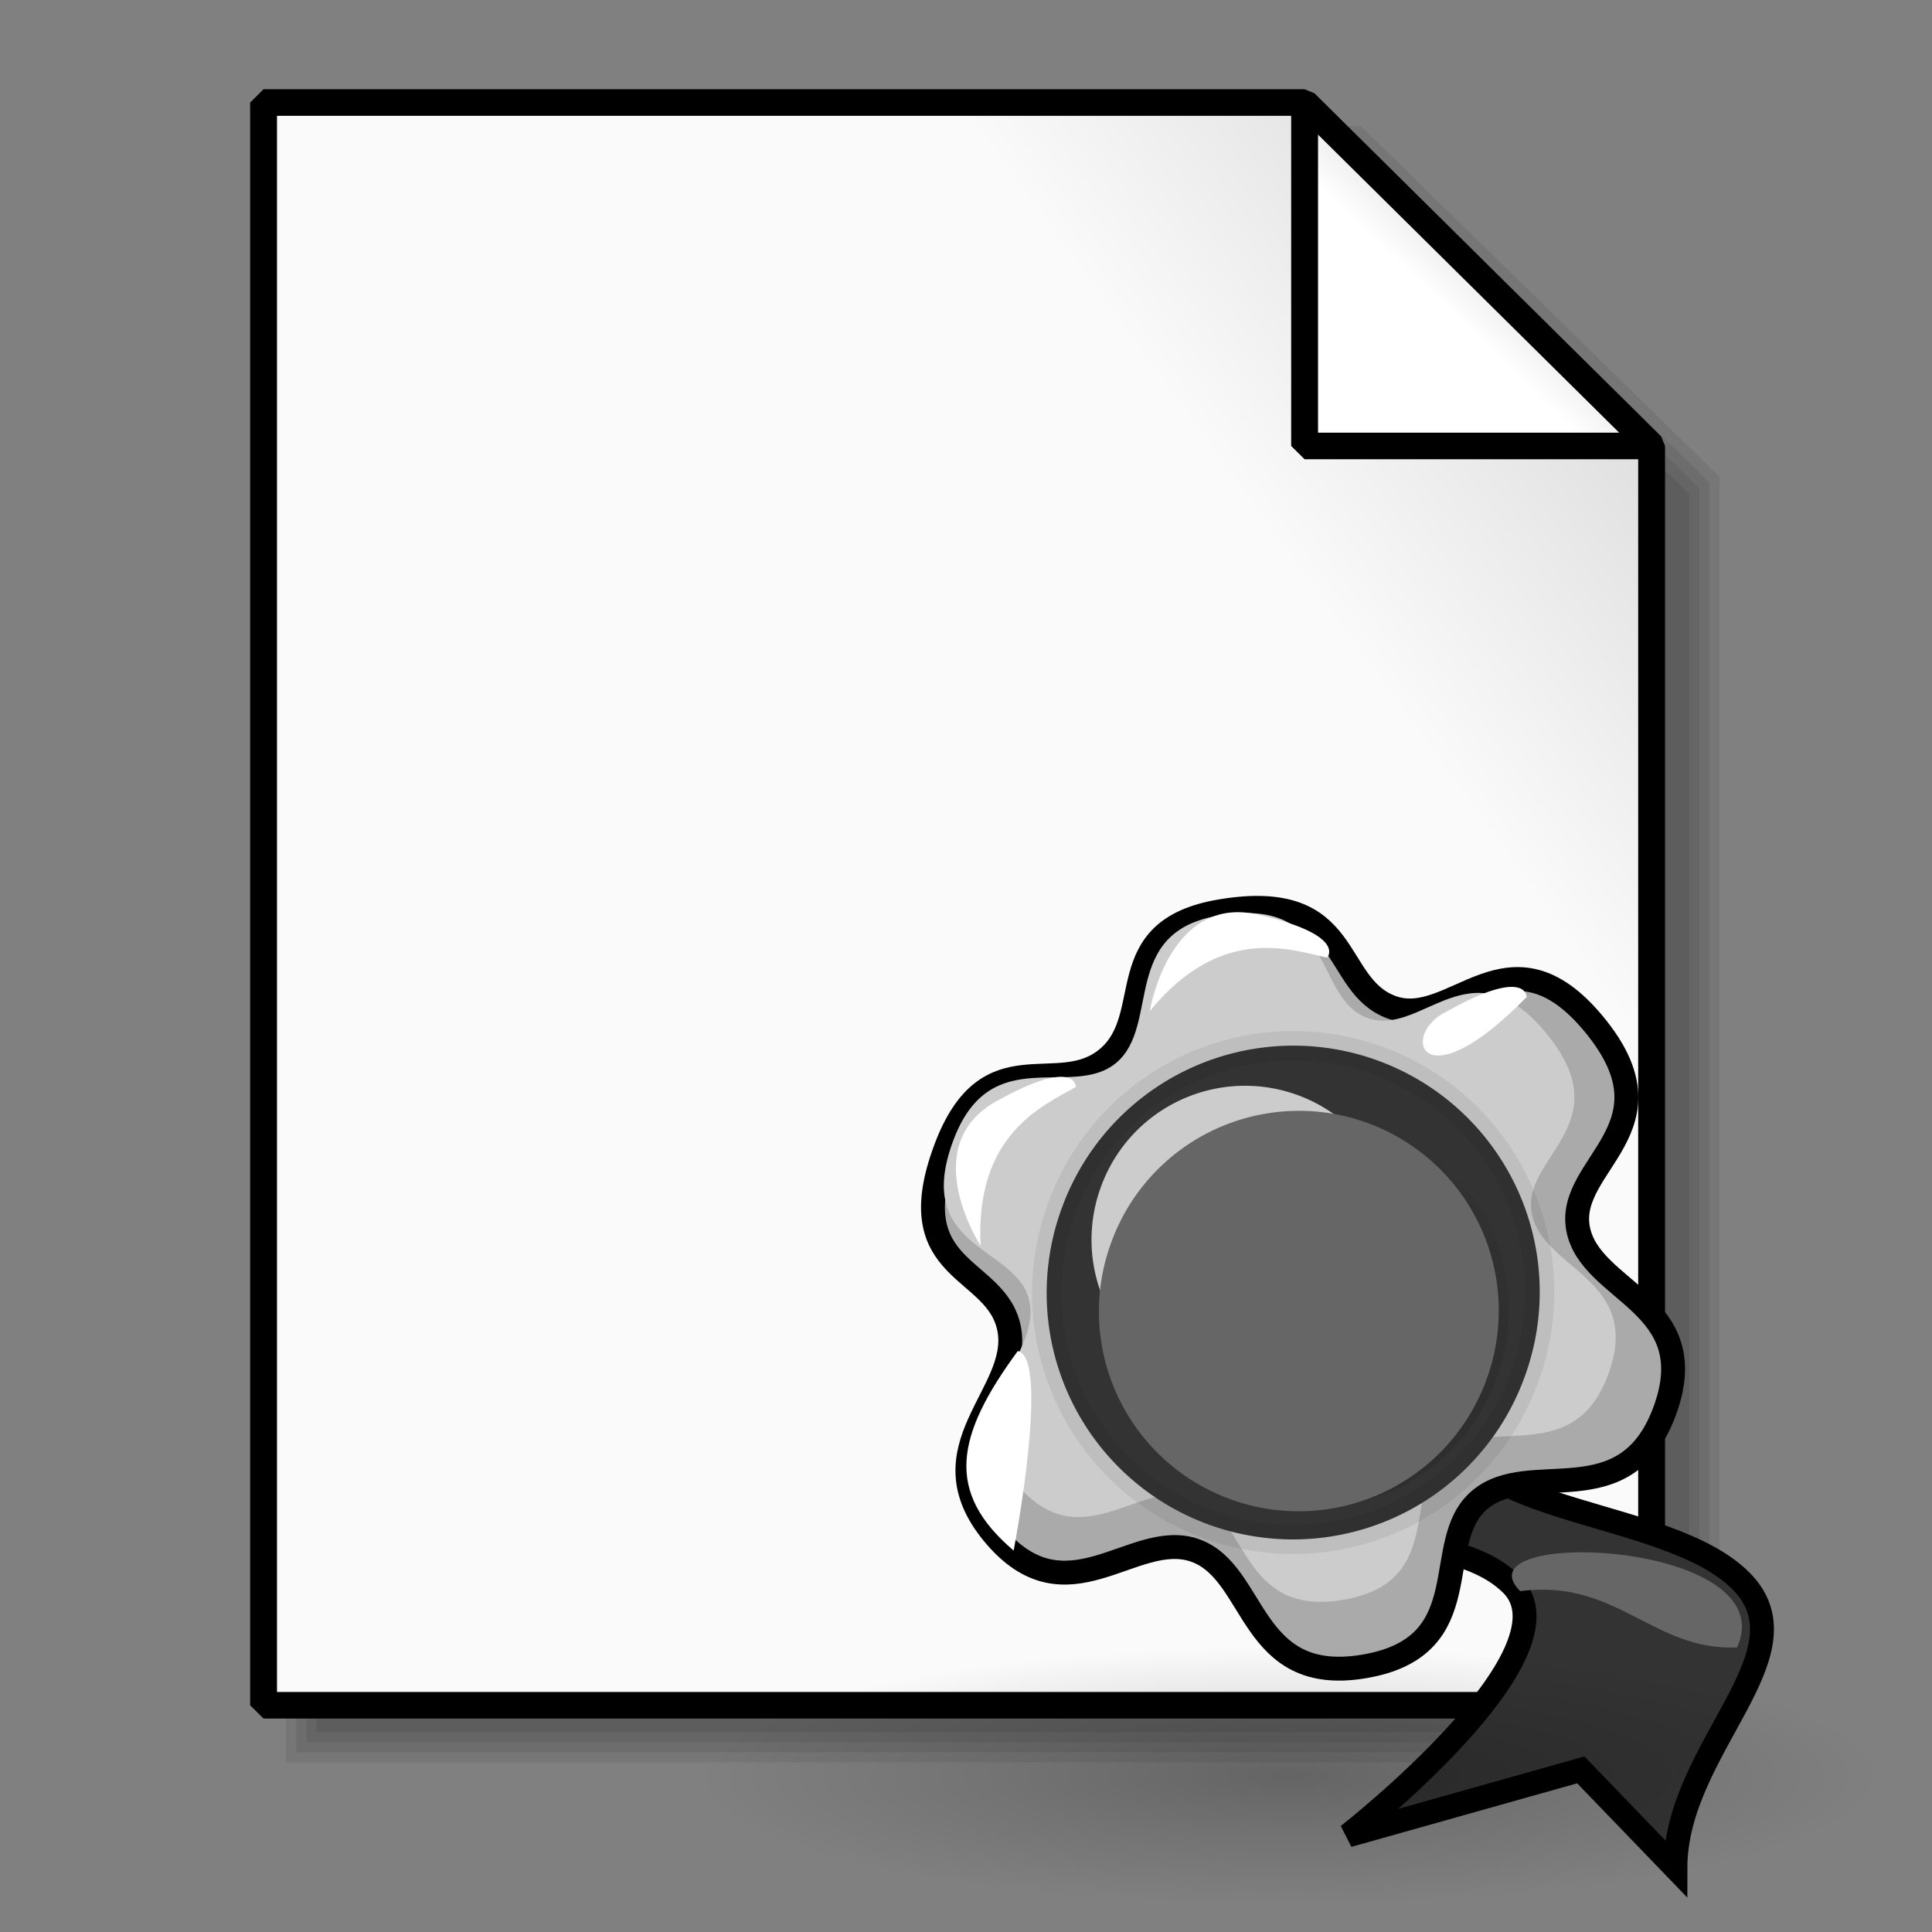 <?xml version="1.0" encoding="UTF-8" standalone="no"?>
<!DOCTYPE svg PUBLIC "-//W3C//DTD SVG 20010904//EN"
"http://www.w3.org/TR/2001/REC-SVG-20010904/DTD/svg10.dtd">
<!-- Created by Andrew Fitzsimon (http://andy.fitzsimon.com.au/) -->
<!-- Created using Inkscape (http://www.inkscape.org/) -->
<svg
   id="ubuntuicon"
   sodipodi:version="0.32"
   inkscape:version="0.39cvs"
   width="160"
   height="160"
   sodipodi:docname="COPYING.svg"
   version="1.0"
   x="0"
   y="0"
   xmlns="http://www.w3.org/2000/svg"
   xmlns:cc="http://web.resource.org/cc/"
   xmlns:inkscape="http://www.inkscape.org/namespaces/inkscape"
   xmlns:sodipodi="http://sodipodi.sourceforge.net/DTD/sodipodi-0.dtd"
   xmlns:rdf="http://www.w3.org/1999/02/22-rdf-syntax-ns#"
   xmlns:dc="http://purl.org/dc/elements/1.1/"
   xmlns:xlink="http://www.w3.org/1999/xlink"
   sodipodi:docbase="C:\Documents and Settings\n4429206\Desktop\mm\ubuntu\mimetypes">
  <rect width="100%" height="100%" fill="#808080" stroke="none"/>
  <defs
     id="definitions">
    <linearGradient
       inkscape:collect="always"
       xlink:href="#MaterialSoftShadow"
       id="linearGradient1873"
       x1="0.674"
       y1="0.328"
       x2="0.411"
       y2="0.602" />
    <linearGradient
       inkscape:collect="always"
       xlink:href="#MaterialSoftShadow"
       id="linearGradient1824"
       x1="1.136"
       y1="-0.021"
       x2="0.591"
       y2="0.425" />
    <radialGradient
       inkscape:collect="always"
       xlink:href="#MaterialSoftShadow"
       id="radialGradient2044" />
    <linearGradient
       id="linearGradient853">
      <stop
         style="stop-color:#000000;stop-opacity:0.298;"
         offset="0"
         id="stop854" />
      <stop
         style="stop-color:#000000;stop-opacity:0;"
         offset="1"
         id="stop855" />
    </linearGradient>
    <linearGradient
       xlink:href="#linearGradient853"
       id="linearGradient840"
       x1="1.677"
       y1="1.106"
       x2="0.371"
       y2="0.546" />
    <linearGradient
       id="BlackTransparent">
      <stop
         style="stop-color:#000000;stop-opacity:1;"
         offset="0"
         id="stopBlackFull" />
      <stop
         style="stop-color:#000000;stop-opacity:0;"
         offset="1"
         id="stopBlackTransparent" />
    </linearGradient>
    <linearGradient
       id="linearGradient1726">
      <stop
         style="stop-color:#000000;stop-opacity:0.407;"
         offset="0"
         id="stop1727" />
      <stop
         style="stop-color:#000000;stop-opacity:0;"
         offset="1"
         id="stop1728" />
    </linearGradient>
    <radialGradient
       xlink:href="#linearGradient1726"
       id="radialGradient1505" />
    <linearGradient
       id="MaterialSoftShadow">
      <stop
         style="stop-color:#000000;stop-opacity:0.215;"
         offset="0"
         id="stop2619" />
      <stop
         style="stop-color:#000000;stop-opacity:0.098;"
         offset="0.5"
         id="stop2621" />
      <stop
         style="stop-color:#000000;stop-opacity:0;"
         offset="1"
         id="stop2620" />
    </linearGradient>
    <linearGradient
       id="linearGradient1693">
      <stop
         style="stop-color:#000;stop-opacity:1;"
         offset="0"
         id="stop1694" />
      <stop
         style="stop-color:#fff;stop-opacity:1;"
         offset="1"
         id="stop1695" />
    </linearGradient>
  </defs>
  <sodipodi:namedview
     id="base"
     pagecolor="#ffffff"
     bordercolor="#666666"
     borderopacity="1.0"
     inkscape:pageopacity="0.0"
     inkscape:pageshadow="2"
     inkscape:zoom="1.4142136"
     inkscape:cx="94.982548"
     inkscape:cy="56.749635"
     inkscape:window-width="640"
     inkscape:window-height="524"
     inkscape:window-x="365"
     inkscape:window-y="189"
     showgrid="false"
     gridempspacing="5"
     gridtolerance="5mm"
     inkscape:grid-points="true"
     gridspacingx="1.25mm"
     gridspacingy="1.25mm"
     showguides="true"
     inkscape:guide-bbox="true"
     inkscape:grid-bbox="false" />
  <g
     id="g3504"
     transform="matrix(1.967,0,0,1.967,-692.112,-1405.442)">
    <g
       id="g3459"
       transform="matrix(0.34,0,0,0.336,269.558,736.629)"
       style="fill:#000000;fill-opacity:0.078;">
      <path
         style="fill-rule:evenodd;stroke:none;stroke-width:1pt;stroke-linecap:butt;stroke-linejoin:bevel;stroke-opacity:1;"
         d="M 281.25,-46.25 L 281.25,151.25 L 451.25,151.25 L 451.25,-3.929 L 408.75,-46.25 L 281.25,-46.25 z "
         id="path3460"
         sodipodi:nodetypes="cccccc" />
      <path
         style="fill-rule:evenodd;stroke:none;stroke-width:1pt;stroke-linecap:butt;stroke-linejoin:bevel;stroke-opacity:1;"
         d="M 280,-47.5 L 280,152.5 L 452.5,152.5 L 452.5,-4.643 L 409.375,-47.5 L 280,-47.5 z "
         id="path3461"
         sodipodi:nodetypes="cccccc" />
      <path
         style="fill-rule:evenodd;stroke:none;stroke-width:1pt;stroke-linecap:butt;stroke-linejoin:bevel;stroke-opacity:1;"
         d="M 278.75,-48.75 L 278.75,153.75 L 453.75,153.75 L 453.75,-5.357 L 410,-48.75 L 278.75,-48.75 z "
         id="path3462"
         sodipodi:nodetypes="cccccc" />
      <path
         style="fill-rule:evenodd;stroke:none;stroke-width:1pt;stroke-linecap:butt;stroke-linejoin:bevel;stroke-opacity:1;"
         d="M 277.5,-50 L 277.5,155 L 455,155 L 455,-6.071 L 410.625,-50 L 277.5,-50 z "
         id="path3463"
         sodipodi:nodetypes="cccccc" />
    </g>
    <path
       style="fill:#fafafa;fill-opacity:1;fill-rule:evenodd;stroke:#000000;stroke-width:2.322;stroke-linecap:butt;stroke-linejoin:bevel;stroke-miterlimit:4;stroke-opacity:1;"
       d="M 20,10 L 20,150 L 140,150 L 140,40 L 110,10 L 20,10 z "
       id="path3464"
       sodipodi:nodetypes="cccccc"
       transform="matrix(0.487,0,0,0.482,353.219,714.007)" />
    <g
       id="g3465"
       transform="matrix(0.487,0,0,0.482,353.219,714.007)">
      <path
         style="fill:url(#linearGradient1824);fill-opacity:1;fill-rule:evenodd;stroke:none;stroke-width:1pt;stroke-linecap:butt;stroke-linejoin:bevel;stroke-opacity:1;"
         d="M 60,10 L 140,100 L 140,40 L 110,10 L 60,10 z "
         id="path3466"
         sodipodi:nodetypes="ccccc" />
      <path
         style="fill:#ffffff;fill-opacity:1;fill-rule:evenodd;stroke:none;stroke-width:1pt;stroke-linecap:butt;stroke-linejoin:bevel;stroke-opacity:1;"
         d="M 110,40 L 140,40 L 110,10 L 110,40 z "
         id="path3467"
         sodipodi:nodetypes="cccc" />
      <path
         style="fill:url(#linearGradient1873);fill-opacity:1;fill-rule:evenodd;stroke:#000000;stroke-width:2.322;stroke-linecap:butt;stroke-linejoin:bevel;stroke-miterlimit:4;stroke-opacity:1;"
         d="M 110,40 L 140,40 L 110,10 L 110,40 z "
         id="path3468"
         sodipodi:nodetypes="cccc" />
    </g>
  </g>
  <g
     id="g3355"
     transform="matrix(0.745,0,0,0.745,-69.531,-490.806)">
    <g
       id="g1476"
       transform="matrix(0.708,0,0,0.708,185.372,755.847)">
      <path
         style="fill:#333333;fill-opacity:1;stroke:#000000;stroke-width:3.75;stroke-miterlimit:4;stroke-opacity:1;"
         d="M 93.09,46.083 C 93.09,46.083 69.123,79.176 69.123,94.018 C 69.123,108.87 96.518,100.884 107.358,111.714 C 118.197,122.563 81.666,151.098 81.666,151.098 L 118.197,140.814 L 133.05,156.221 C 133.05,137.385 154.738,122.553 143.324,111.129 C 131.91,99.705 99.372,100.925 97.678,86.012 C 95.964,71.109 93.1,46.073 93.1,46.073 L 93.09,46.083 z "
         id="path64" />
      <path
         style="fill:#aaaaaa;fill-opacity:1;fill-rule:evenodd;stroke:#000000;stroke-width:3.75;stroke-miterlimit:4;stroke-opacity:1;"
         d="M 84.164,124.574 C 66.015,127.626 67.367,109.845 57.665,106.371 C 47.962,102.896 37.482,117.692 25.95,103.726 C 14.81,90.236 30.307,81.816 28.465,71.676 C 26.623,61.536 11.089,63.062 18.448,43.331 C 25.09,25.522 36.051,35.706 43.911,29.041 C 51.771,22.375 44.093,8.95 61.615,6.003 C 82.7,2.457 78.855,17.625 88.557,21.1 C 98.26,24.574 106.92,7.573 120.273,23.744 C 133.751,40.068 115.916,45.655 117.758,55.794 C 119.6,65.934 137.727,67.417 131.325,84.583 C 125.158,101.118 110.172,91.765 102.311,98.43 C 94.451,105.095 102.654,121.464 84.164,124.574 z "
         id="path1357"
         sodipodi:nodetypes="czzzzzzzzzzzz" />
      <path
         style="fill:#cccccc;fill-opacity:1;fill-rule:evenodd;stroke-width:25;"
         d="M 80.831,114.121 C 64.806,116.816 66.001,101.116 57.434,98.048 C 48.867,94.98 39.613,108.045 29.43,95.713 C 19.595,83.802 33.278,76.367 31.651,67.414 C 30.025,58.461 13.174,59.416 19.671,41.995 C 25.536,26.27 38.349,35.653 45.29,29.768 C 52.23,23.883 45.842,9.286 61.314,6.684 C 79.931,3.553 76.144,19.689 84.711,22.757 C 93.278,25.825 100.925,10.813 112.715,25.092 C 124.616,39.505 108.867,44.438 110.494,53.391 C 112.12,62.344 128.126,63.654 122.474,78.81 C 117.028,93.41 103.796,85.151 96.855,91.037 C 89.915,96.922 97.158,111.375 80.831,114.121 z "
         id="path1513"
         sodipodi:nodetypes="czzzzzzzzzzzz" />
      <path
         sodipodi:type="arc"
         style="fill:#333333;fill-opacity:1;fill-rule:evenodd;stroke:#000000;stroke-width:19.773;stroke-opacity:0.069;"
         id="path1359"
         sodipodi:cx="293.67163"
         sodipodi:cy="450.62323"
         sodipodi:rx="166.98976"
         sodipodi:ry="166.98976"
         d="M 460.661 450.623 A 166.99 166.99 0 1 0 126.682,450.623 A 166.99 166.99 0 1 0 460.661 450.623 z"
         transform="matrix(0.217,8.092711e-2,-8.092711e-2,0.217,45.781,-55.684)" />
      <path
         sodipodi:type="arc"
         style="fill:url(#linearGradient840);fill-opacity:0.75;fill-rule:evenodd;stroke-width:1pt;"
         id="path1516"
         sodipodi:cx="293.67163"
         sodipodi:cy="450.62323"
         sodipodi:rx="166.98976"
         sodipodi:ry="166.98976"
         d="M 460.661 450.623 A 166.99 166.99 0 1 0 126.682,450.623 A 166.99 166.99 0 1 0 460.661 450.623 z"
         transform="matrix(0.174,6.484163e-2,-6.484163e-2,0.174,53.974,-28.778)" />
      <path
         sodipodi:type="arc"
         style="fill:#cccccc;fill-opacity:1;fill-rule:evenodd;stroke-width:1pt;"
         id="path1518"
         sodipodi:cx="293.67163"
         sodipodi:cy="450.62323"
         sodipodi:rx="166.98976"
         sodipodi:ry="166.98976"
         d="M 460.661 450.623 A 166.99 166.99 0 1 0 126.682,450.623 A 166.99 166.99 0 1 0 460.661 450.623 z"
         transform="matrix(0.135,5.042690e-2,-5.042690e-2,0.135,48.538,-18.119)" />
      <path
         sodipodi:type="arc"
         style="fill:#666666;fill-opacity:1;fill-rule:evenodd;stroke-width:1pt;"
         id="path1361"
         sodipodi:cx="293.67163"
         sodipodi:cy="450.62323"
         sodipodi:rx="166.98976"
         sodipodi:ry="166.98976"
         d="M 460.661 450.623 A 166.99 166.99 0 1 0 126.682,450.623 A 166.99 166.99 0 1 0 460.661 450.623 z"
         transform="matrix(0.176,6.557877e-2,-6.557877e-2,0.176,51.792,-29.794)" />
      <path
         style="fill:#666666;fill-opacity:1;"
         d="M 108.683,112.753 C 123.787,110.746 129.603,122.204 142.742,121.584 C 150.257,104.714 98.607,102.686 108.683,112.753 z "
         id="path1970"
         sodipodi:nodetypes="ccc" />
      <path
         style="fill:#ffffff;fill-opacity:1;fill-rule:evenodd;stroke-width:1pt;"
         d="M 50.524,21.675 C 50.524,21.675 53.498,3.288 67.559,6.533 C 81.62,9.778 78.375,13.293 78.375,13.293 C 72.426,11.941 61.61,8.155 50.524,21.675 z "
         id="path2304"
         sodipodi:nodetypes="cccc" />
      <path
         style="fill:#ffffff;fill-opacity:1;fill-rule:evenodd;stroke-width:1pt;"
         d="M 23.964,58.529 C 23.964,58.529 13.793,42.925 26.378,35.865 C 38.963,28.804 38.928,33.588 38.928,33.588 C 33.618,36.591 23.069,41.067 23.964,58.529 z "
         id="path2638"
         sodipodi:nodetypes="cccc" />
      <path
         style="fill:#ffffff;fill-opacity:1;fill-rule:evenodd;stroke-width:1pt;"
         d="M 29.152,106.383 C 29.152,106.383 34.936,76.131 29.799,75.049 C 19.964,88.44 18.382,97.228 29.152,106.383 z "
         id="path2639"
         sodipodi:nodetypes="ccc" />
      <path
         style="fill:#ffffff;fill-opacity:1;fill-rule:evenodd;stroke-width:1pt;"
         d="M 97.15,21.737 C 109.735,14.677 109.7,19.461 109.7,19.461 C 93.033,36.524 89.703,25.282 97.15,21.737 z "
         id="path2307"
         sodipodi:nodetypes="ccc" />
    </g>
    <path
       sodipodi:type="arc"
       style="fill:url(#radialGradient2044);fill-opacity:1;fill-rule:evenodd;stroke:none;stroke-width:1pt;stroke-linecap:butt;stroke-linejoin:miter;stroke-opacity:1;"
       id="path3354"
       sodipodi:cx="-289.09140"
       sodipodi:cy="598.36652"
       sodipodi:rx="125.20509"
       sodipodi:ry="125.20509"
       d="M -163.886 598.367 A 125.205 125.205 0 1 0 -414.296,598.367 A 125.205 125.205 0 1 0 -163.886 598.367 z"
       transform="matrix(0.526,0,0,0.114,388.615,787.956)" />
  </g>
</svg>
